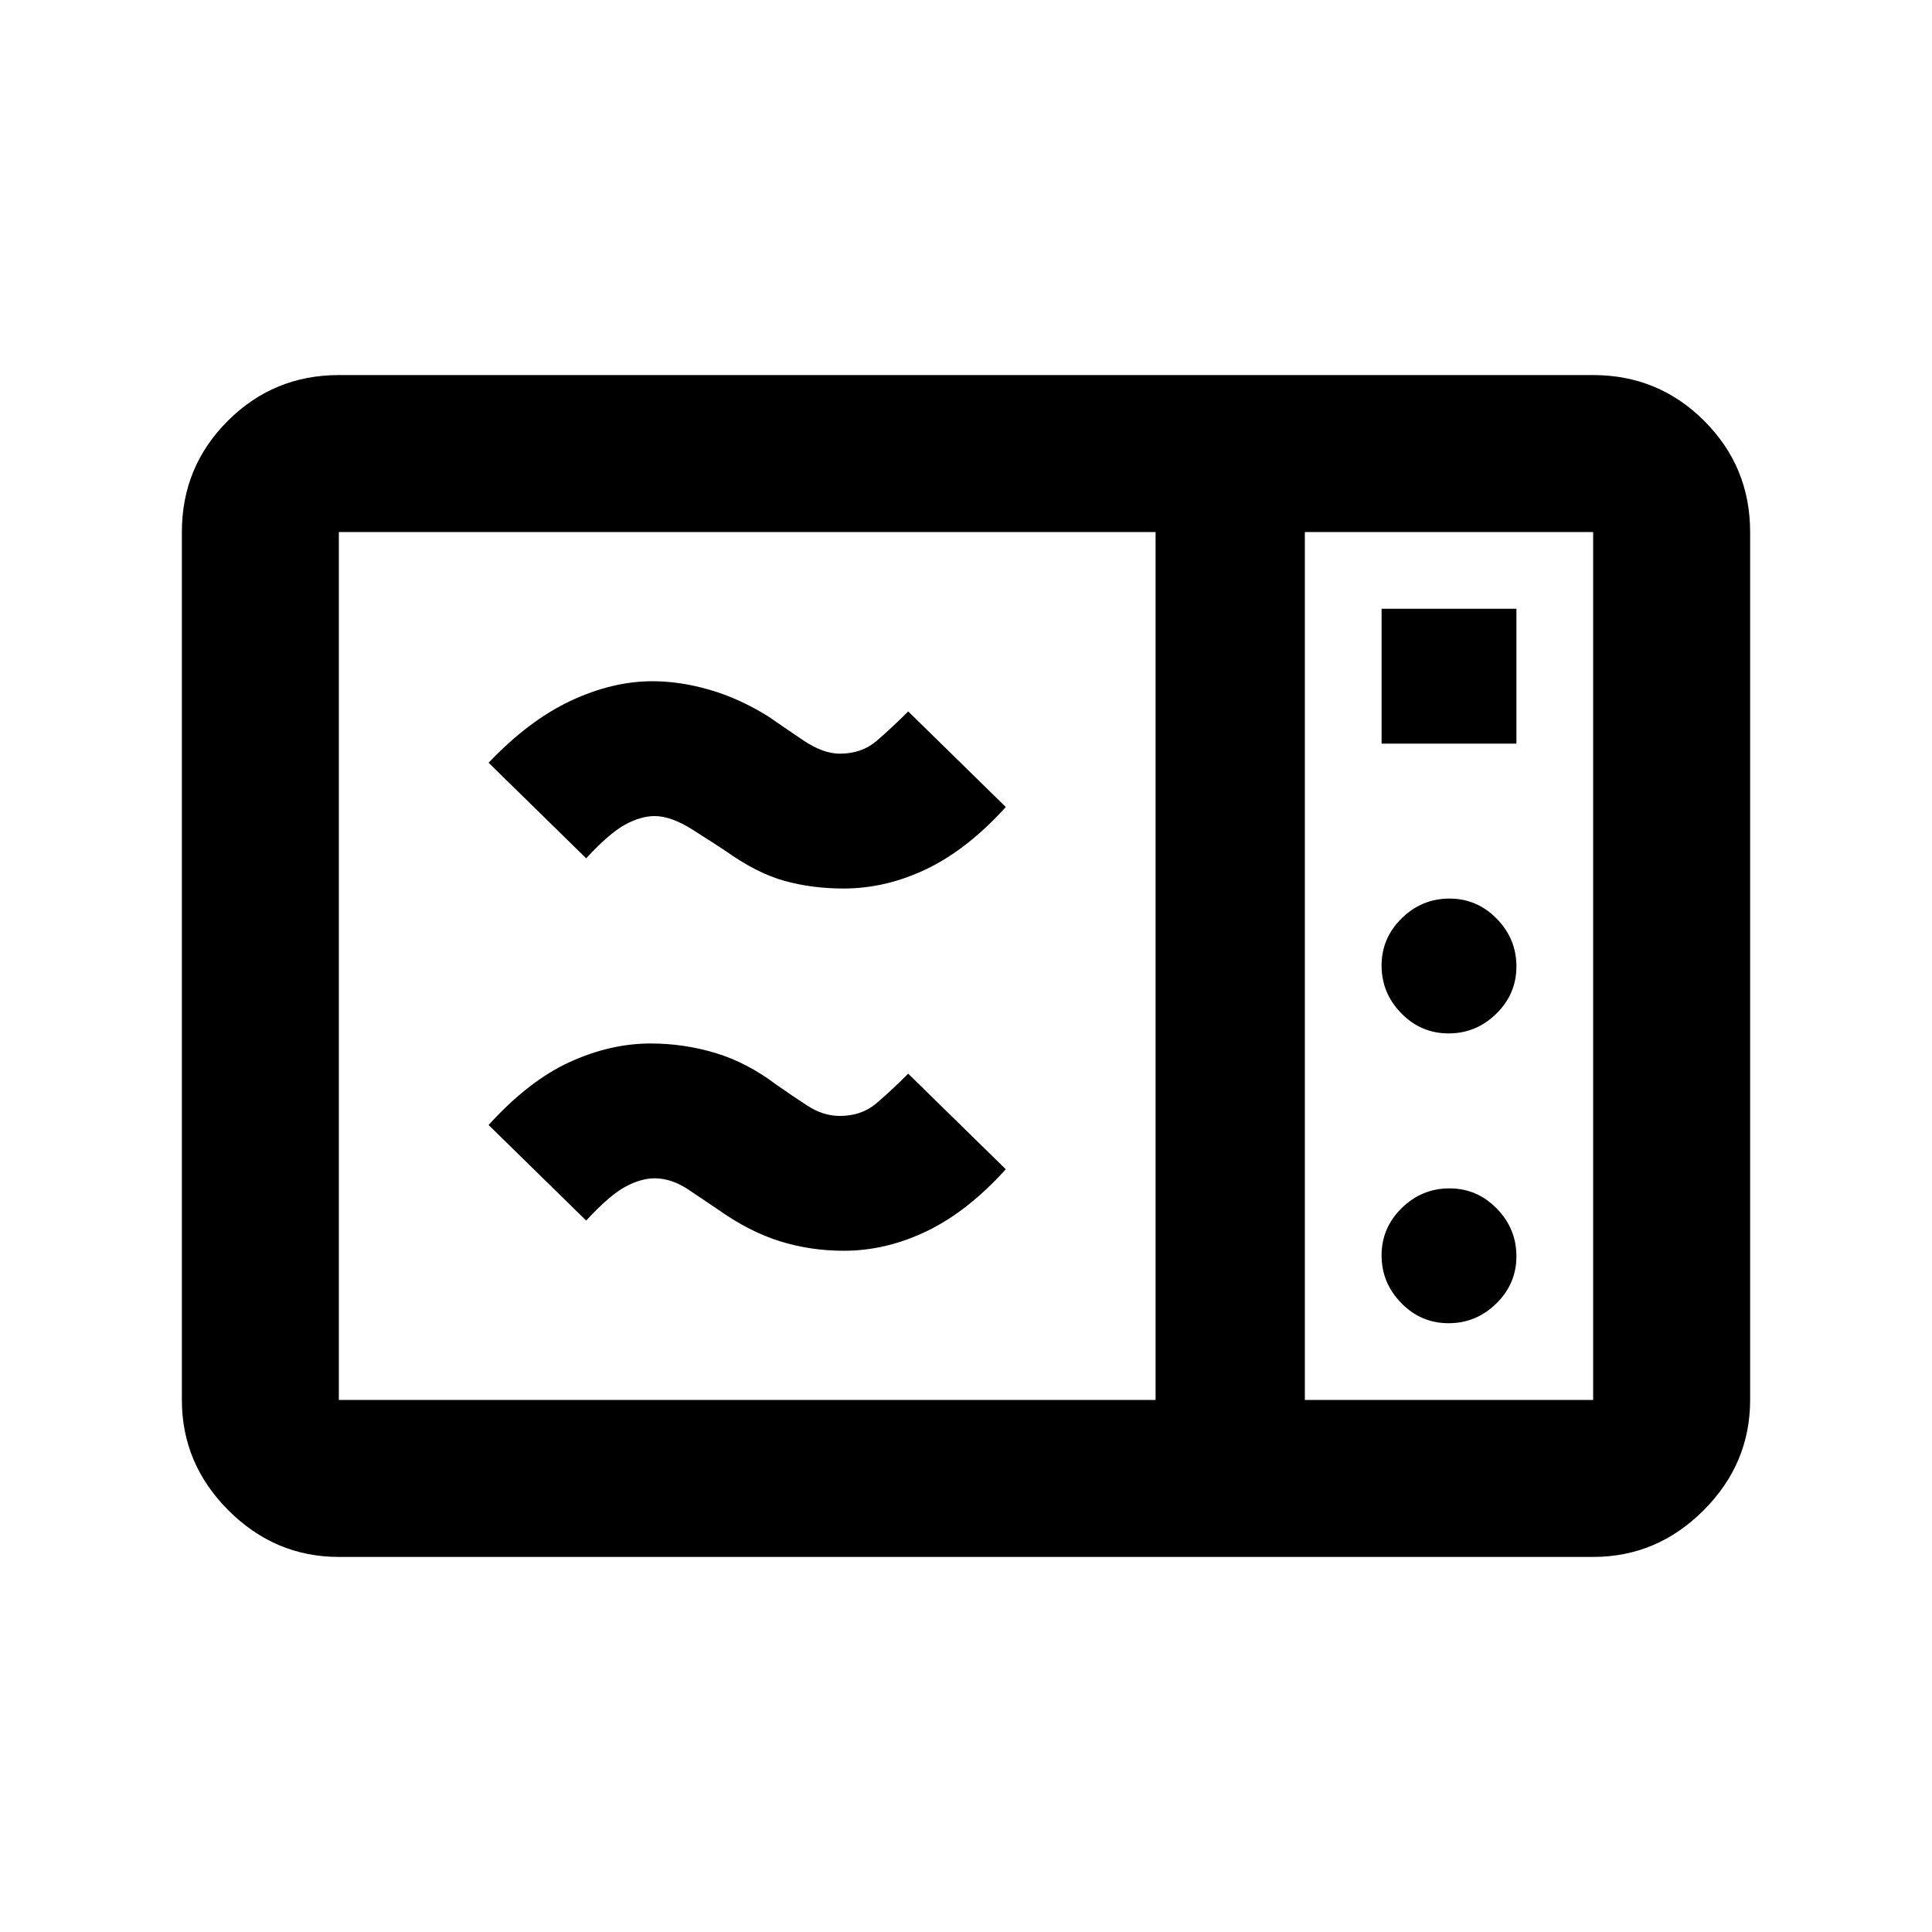<svg xmlns="http://www.w3.org/2000/svg" height="20" viewBox="0 -960 960 960" width="20"><path d="M168.37-186.37q-31.72 0-54.86-23.14t-23.14-54.86v-431.26q0-32.42 22.79-55.21t55.21-22.79h623.26q32.42 0 55.21 22.79t22.79 55.21v431.26q0 31.72-23.14 54.86t-54.86 23.14H168.37Zm0-78H574.2v-431.26H168.37v431.26Zm480 0h143.26v-431.26H648.37v431.26ZM686.5-590.5h67v-67h-67v67Zm33.29 144q13.71 0 23.71-9.79t10-23.5q0-13.71-9.79-23.71t-23.5-10q-13.71 0-23.71 9.79t-10 23.5q0 13.71 9.79 23.71t23.5 10Zm0 144q13.71 0 23.71-9.79t10-23.5q0-13.71-9.79-23.71t-23.5-10q-13.71 0-23.71 9.79t-10 23.5q0 13.71 9.79 23.71t23.5 10Zm-300.51-36q-16.59 0-31.79-4.75Q372.28-348 356.78-359q-6-4-14.5-9.75t-17-5.75q-6.83 0-14.66 4.25-7.84 4.25-19.34 16.75l-48.5-47.5q20-22 40.25-31.25t40.25-9.25q16.6 0 32.3 4.75 15.7 4.75 30.2 15.75 7.48 5.23 15.36 10.37 7.87 5.13 16.14 5.13 10.84 0 18.17-6.25 7.33-6.25 15.83-14.75l48.5 47.5q-19 21-39.25 30.75t-41.25 9.75Zm-.13-180q-15.46 0-29.16-3.75Q376.28-526 360.78-537q-6-4-16.66-10.75-10.67-6.75-18.84-6.75-6.83 0-14.66 4.25-7.84 4.25-19.34 16.75l-48.5-47.5q20-21 40.75-30.75t40.75-9.75q13.6 0 28.3 4.25 14.7 4.25 29.2 13.25 7.48 5.23 17.36 11.87 9.87 6.63 18.14 6.63 10.84 0 18.17-6.25 7.33-6.25 15.83-14.75l48.5 47.5q-19 21-39.25 30.75t-41.38 9.75Zm229.22 254.13v-431.26 431.26Z"/></svg>